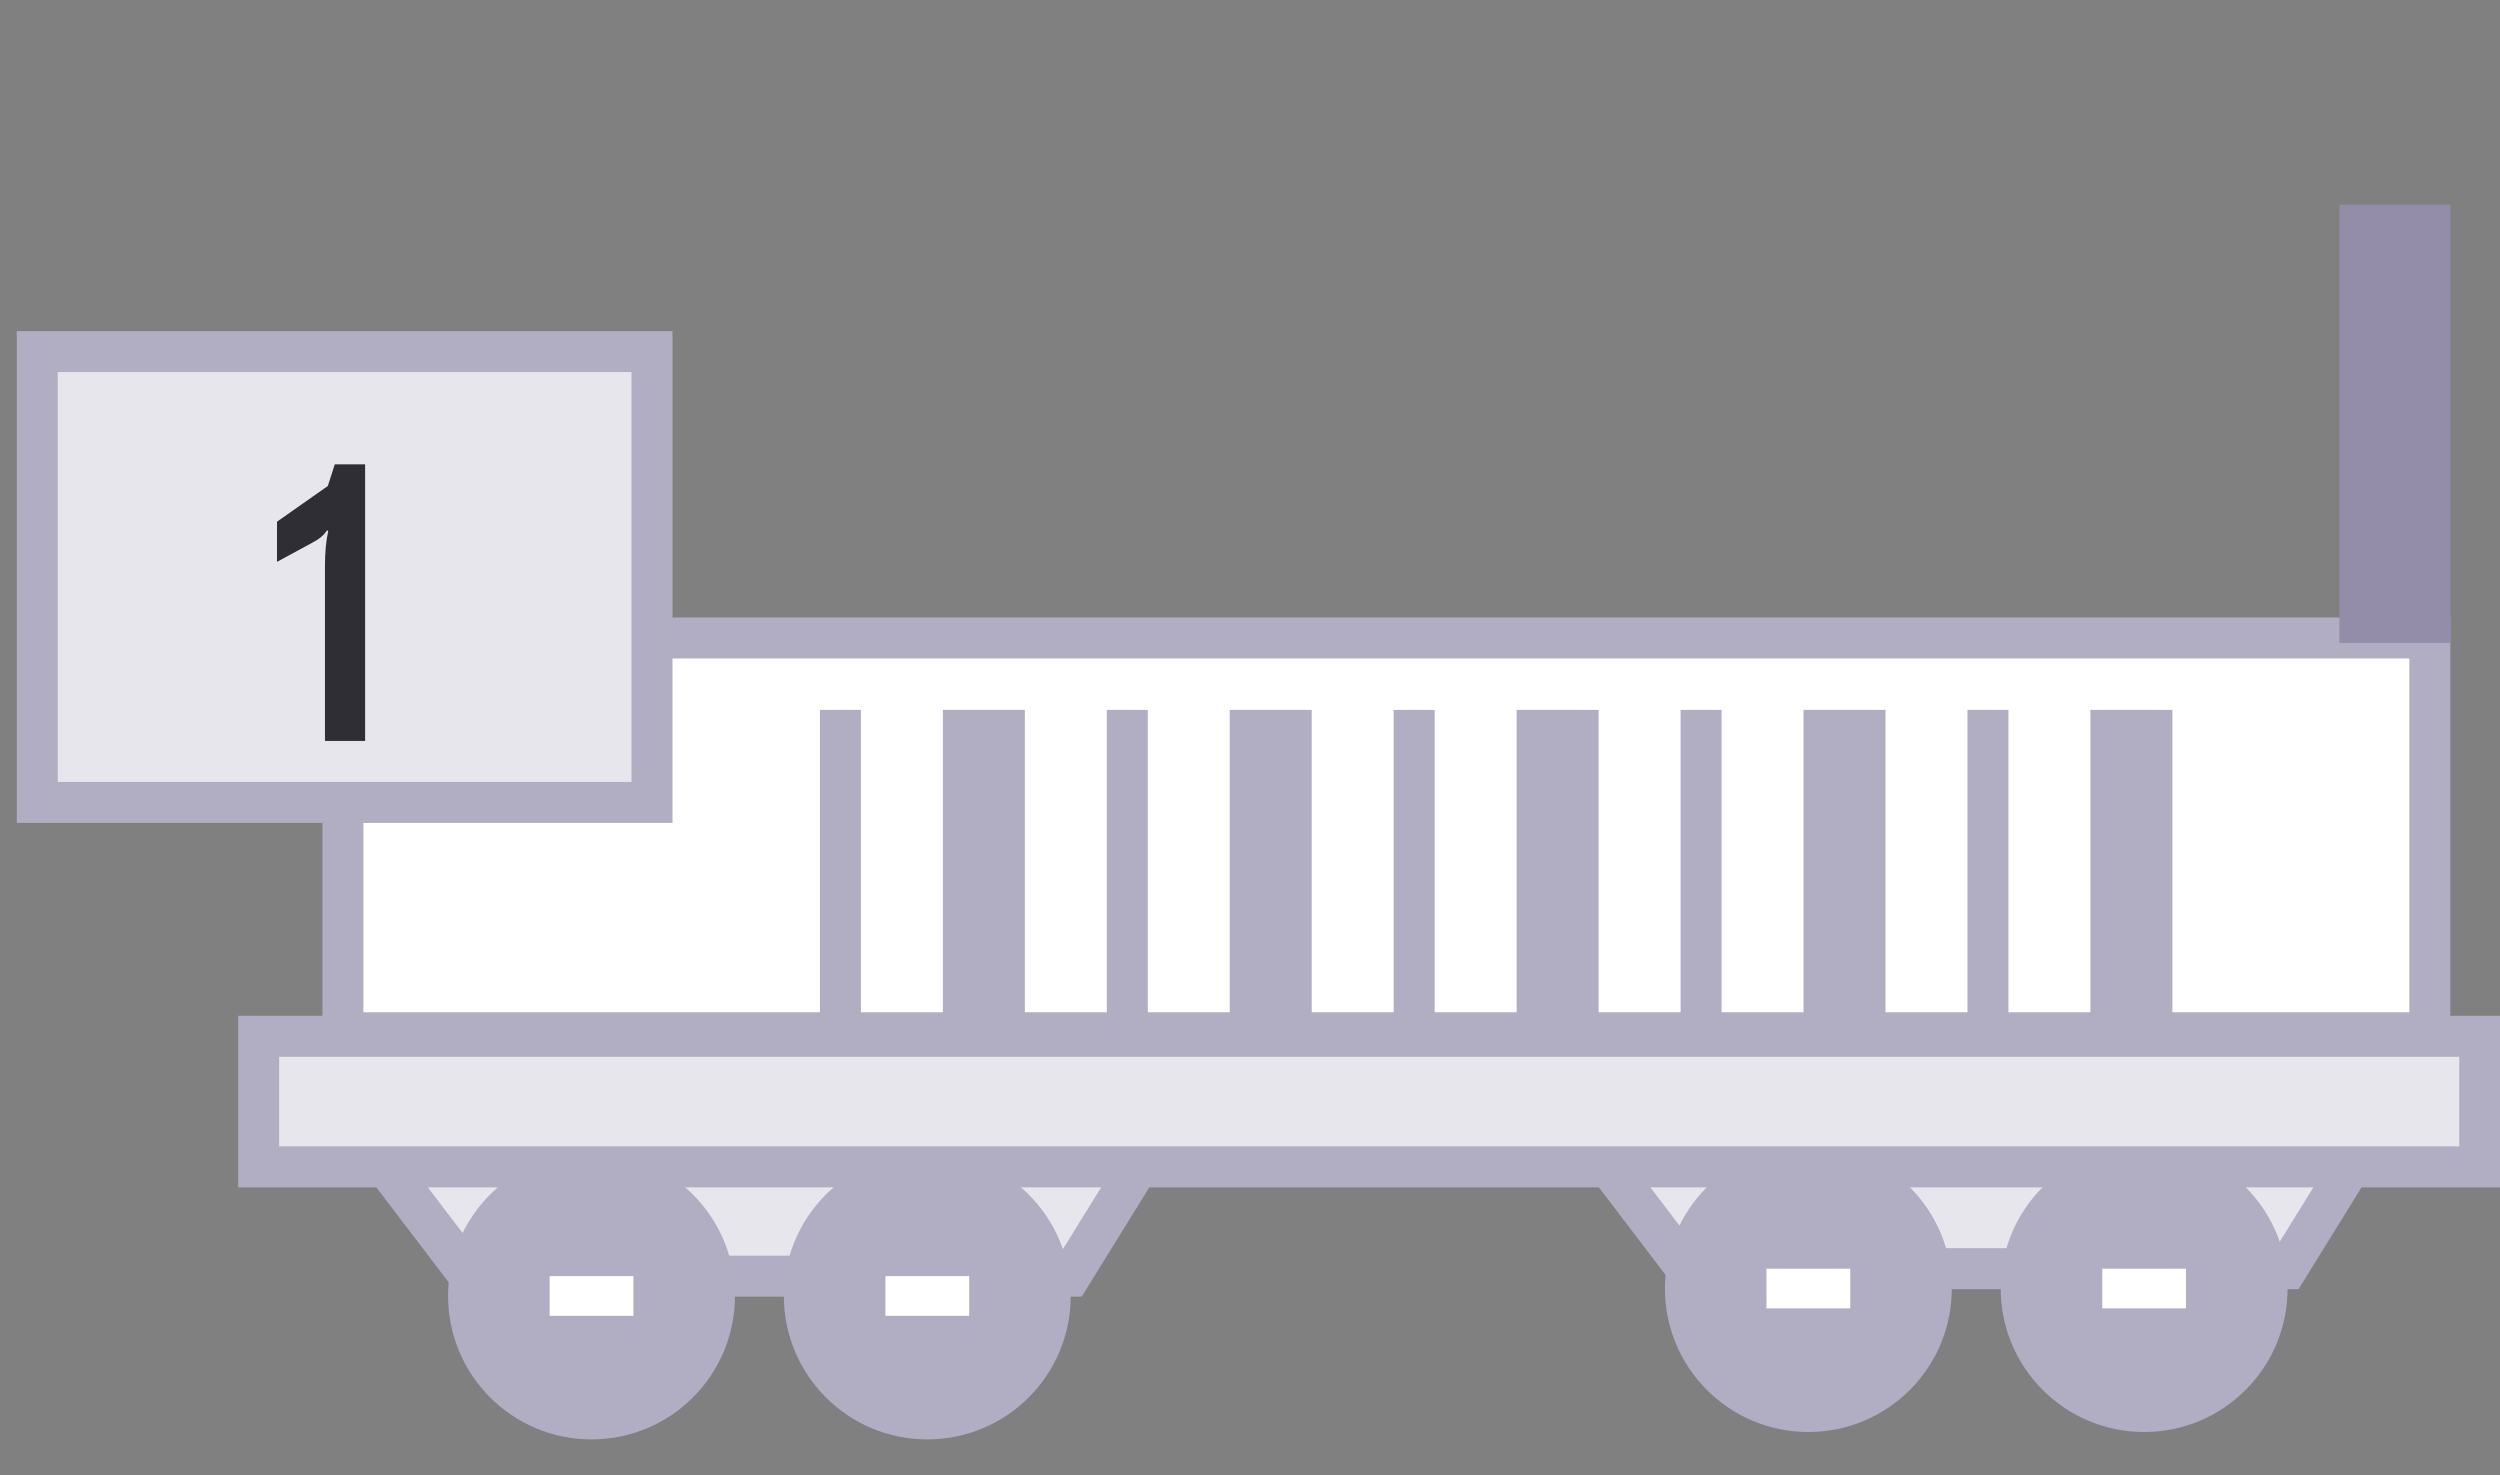 <svg width="61" height="36" viewBox="0 0 61 36" fill="none" xmlns="http://www.w3.org/2000/svg">
<rect x="0" y="0" width="61" height="36" fill="#808080" stroke="none"/>
<rect x="8.367" y="15.567" width="50.921" height="9.632" fill="white" stroke="#B1ADC2"/>
<path d="M11.461 31.138L8.703 27.518H28.356L26.115 31.138H11.461Z" fill="#E8E6ED" stroke="#B1ADC2"/>
<path d="M41.152 30.956L38.394 27.336H58.047L55.806 30.956H41.152Z" fill="#E8E6ED" stroke="#B1ADC2"/>
<circle cx="14.433" cy="31.622" r="3" fill="#B1ADC2" stroke="#B1ADC2"/>
<circle cx="44.124" cy="31.441" r="3" fill="#B1ADC2" stroke="#B1ADC2"/>
<circle cx="22.626" cy="31.622" r="3" fill="#B1ADC2" stroke="#B1ADC2"/>
<circle cx="52.317" cy="31.441" r="3" fill="#B1ADC2" stroke="#B1ADC2"/>
<rect x="21.604" y="31.138" width="2.044" height="0.968" fill="white"/>
<rect x="51.295" y="30.956" width="2.044" height="0.968" fill="white"/>
<rect x="13.411" y="31.138" width="2.044" height="0.968" fill="white"/>
<rect x="43.102" y="30.956" width="2.044" height="0.968" fill="white"/>
<rect x="59.788" y="4.995" width="10.692" height="2.706" transform="rotate(90 59.788 4.995)" fill="#938DA9"/>
<rect x="6.312" y="25.285" width="54.195" height="3.187" fill="#E8E6ED" stroke="#B1ADC2"/>
<rect x="0.909" y="8.579" width="15" height="11" fill="#E8E6ED"/>
<rect x="0.909" y="8.579" width="15" height="11" stroke="#B1ADC2"/>
<path d="M8.909 11.329V18.078H7.929V13.829C7.929 13.475 7.956 13.185 8.009 12.959L7.979 12.938C7.913 13.052 7.789 13.155 7.609 13.248L6.759 13.709V12.729L7.999 11.858L8.169 11.329H8.909Z" fill="#2F2E34"/>
<rect width="8" height="1" transform="matrix(0 -1 1 0 20.006 25.321)" fill="#B1ADC2"/>
<rect width="8" height="2" transform="matrix(0 -1 1 0 23.006 25.321)" fill="#B1ADC2"/>
<rect width="8" height="1" transform="matrix(0 -1 1 0 27.006 25.321)" fill="#B1ADC2"/>
<rect width="8" height="2" transform="matrix(0 -1 1 0 30.006 25.321)" fill="#B1ADC2"/>
<rect width="8" height="1" transform="matrix(0 -1 1 0 34.006 25.321)" fill="#B1ADC2"/>
<rect width="8" height="2" transform="matrix(0 -1 1 0 37.006 25.321)" fill="#B1ADC2"/>
<rect width="8" height="1" transform="matrix(0 -1 1 0 41.006 25.321)" fill="#B1ADC2"/>
<rect width="8" height="2" transform="matrix(0 -1 1 0 44.006 25.321)" fill="#B1ADC2"/>
<rect width="8" height="1" transform="matrix(0 -1 1 0 48.006 25.321)" fill="#B1ADC2"/>
<rect width="8" height="2" transform="matrix(0 -1 1 0 51.006 25.321)" fill="#B1ADC2"/>
</svg>
